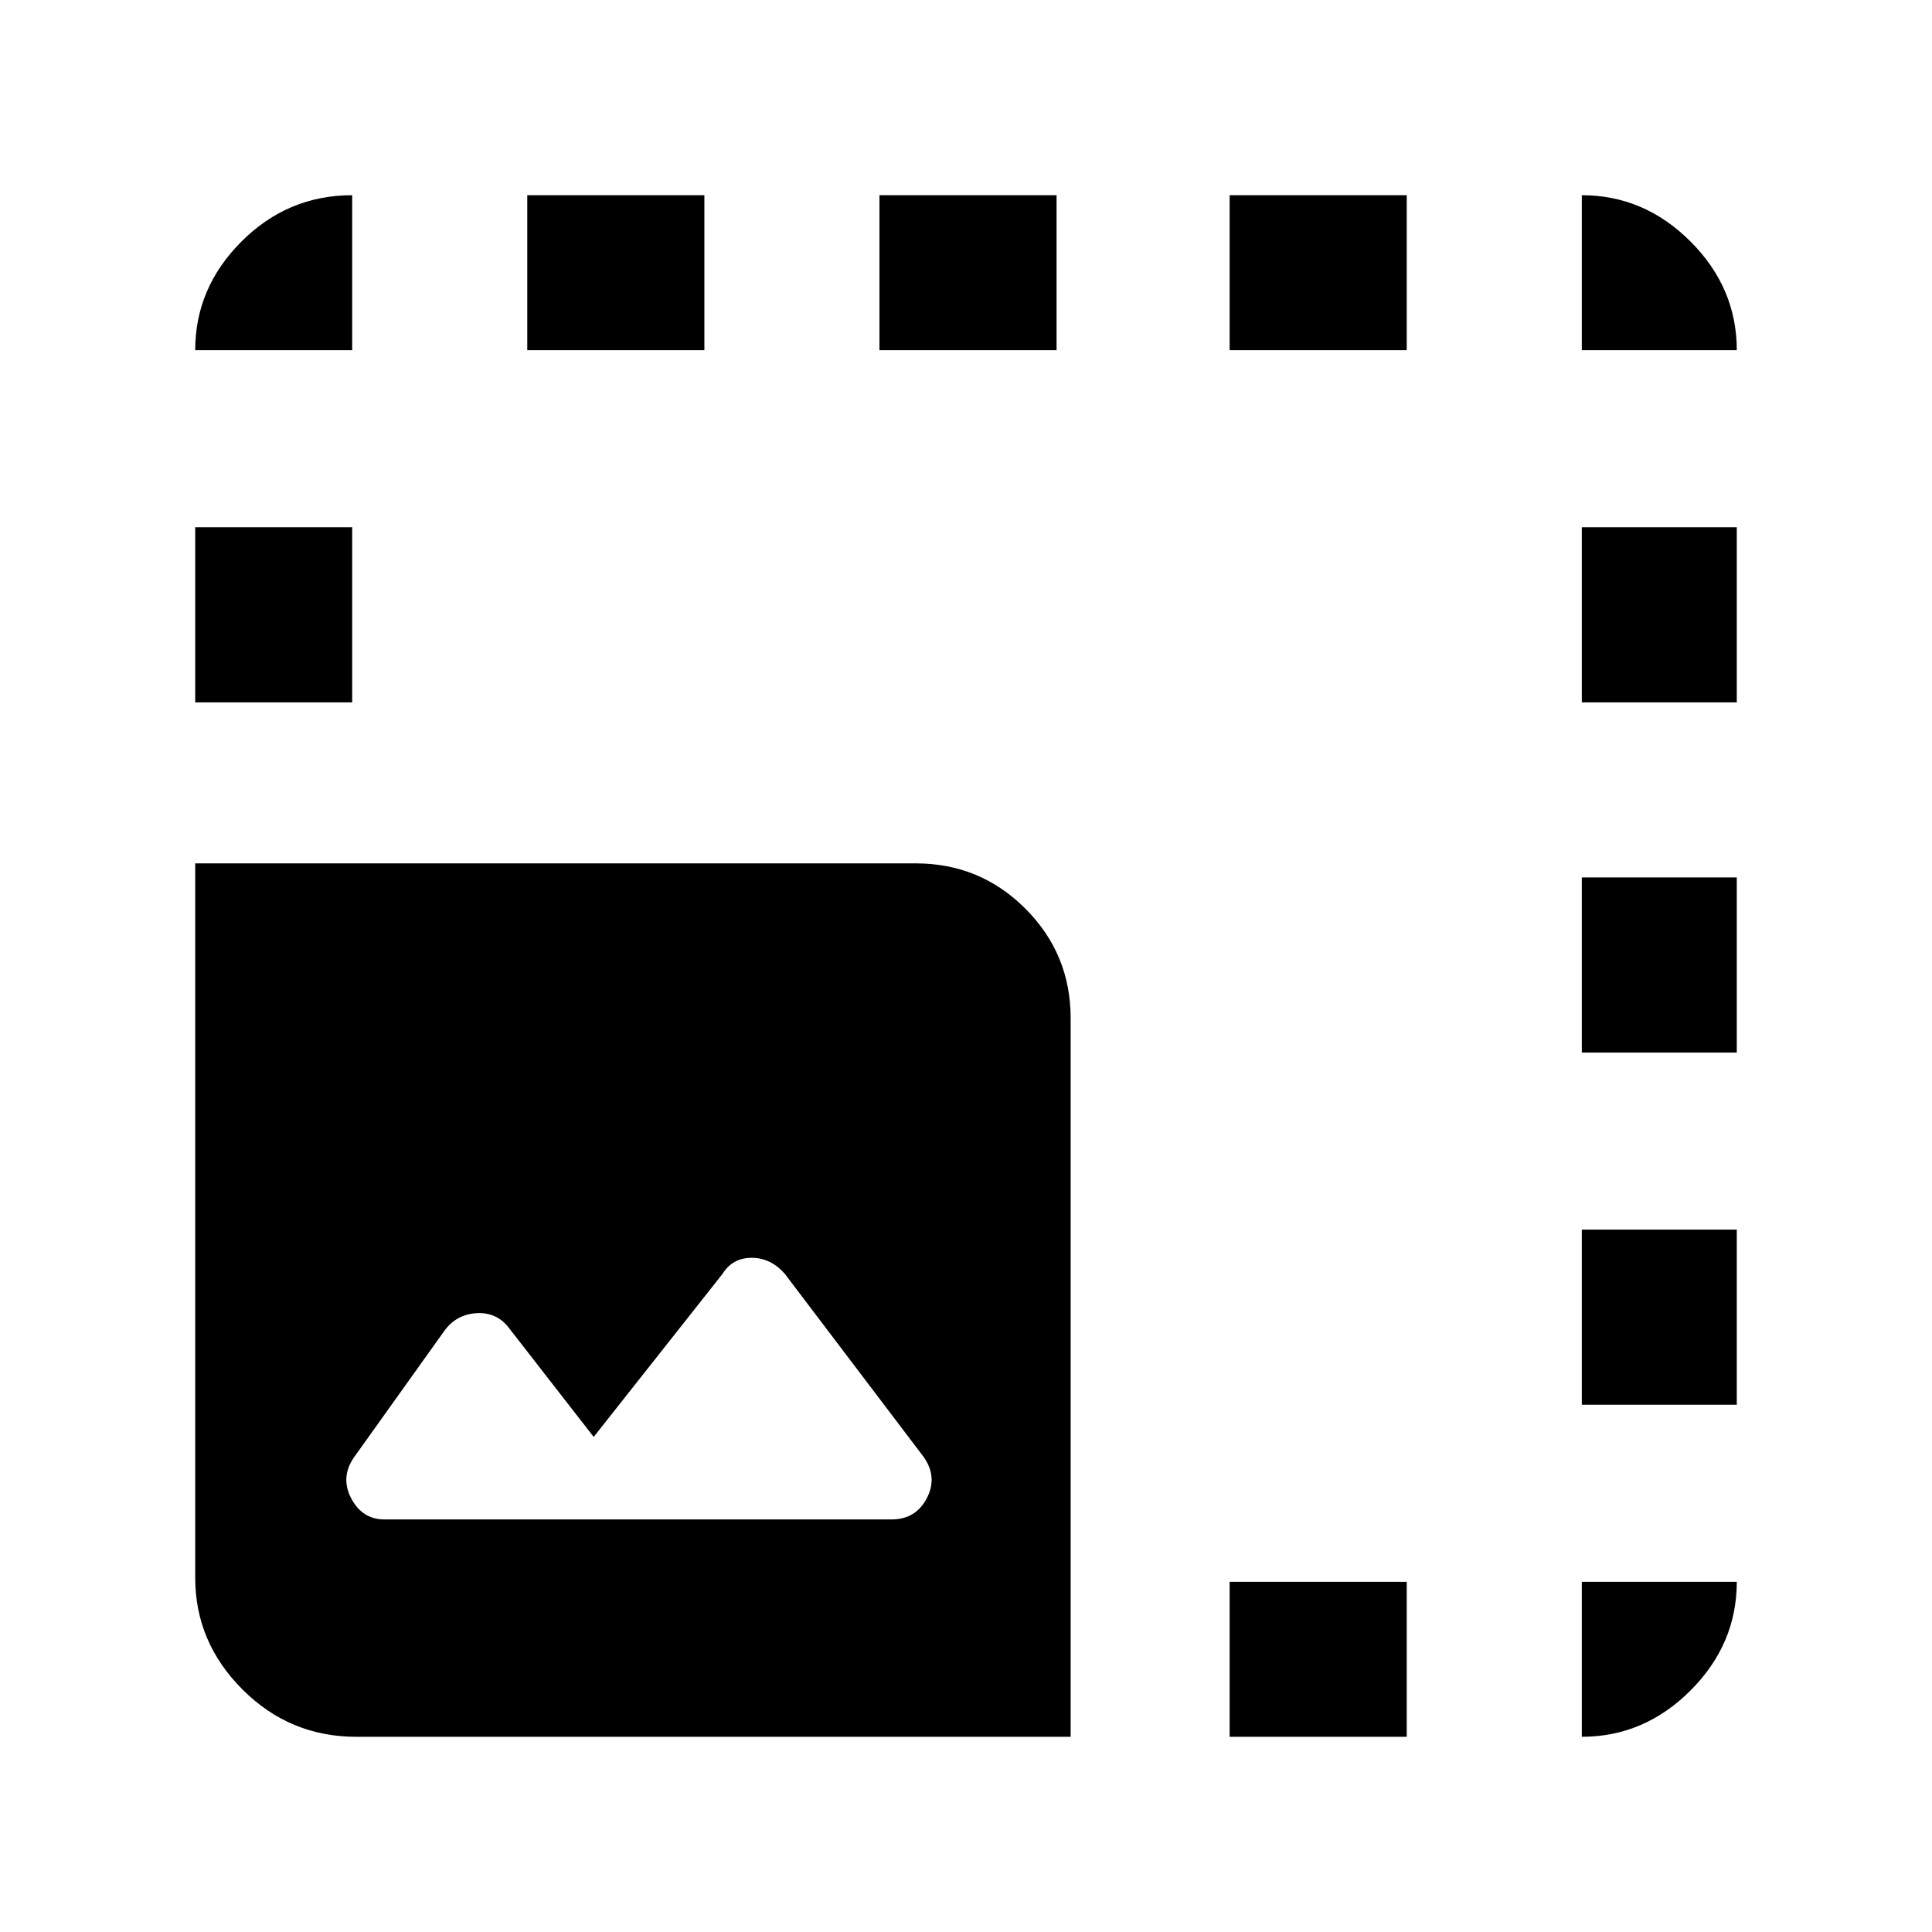 <svg xmlns="http://www.w3.org/2000/svg" height="48" width="48"><path d="M8.85 43.15Q7.2 43.15 6.025 41.975Q4.85 40.8 4.85 39.2V21.45H22.75Q24.35 21.45 25.475 22.575Q26.6 23.7 26.6 25.3V43.15ZM4.85 17.45V13.1H8.75V17.45ZM4.85 8.7Q4.85 7.15 6 6Q7.15 4.85 8.75 4.85V8.7ZM9.55 37.75H22.15Q22.75 37.75 23.025 37.225Q23.3 36.7 22.95 36.2L19.5 31.65Q19.15 31.25 18.675 31.25Q18.2 31.25 17.95 31.65L14.75 35.7L12.65 33Q12.35 32.6 11.85 32.625Q11.35 32.65 11.05 33.05L8.8 36.2Q8.45 36.7 8.725 37.225Q9 37.75 9.55 37.75ZM13.1 8.7V4.85H17.5V8.7ZM21.85 8.7V4.85H26.25V8.7ZM30.55 43.15V39.3H34.95V43.15ZM30.55 8.7V4.85H34.95V8.7ZM39.3 43.15V39.3H43.15Q43.15 40.85 42 42Q40.85 43.15 39.3 43.15ZM39.3 34.9V30.55H43.15V34.9ZM39.3 26.15V21.8H43.15V26.15ZM39.3 17.45V13.1H43.15V17.45ZM39.3 8.7V4.85Q40.85 4.85 42 6Q43.15 7.15 43.15 8.7Z"/></svg>